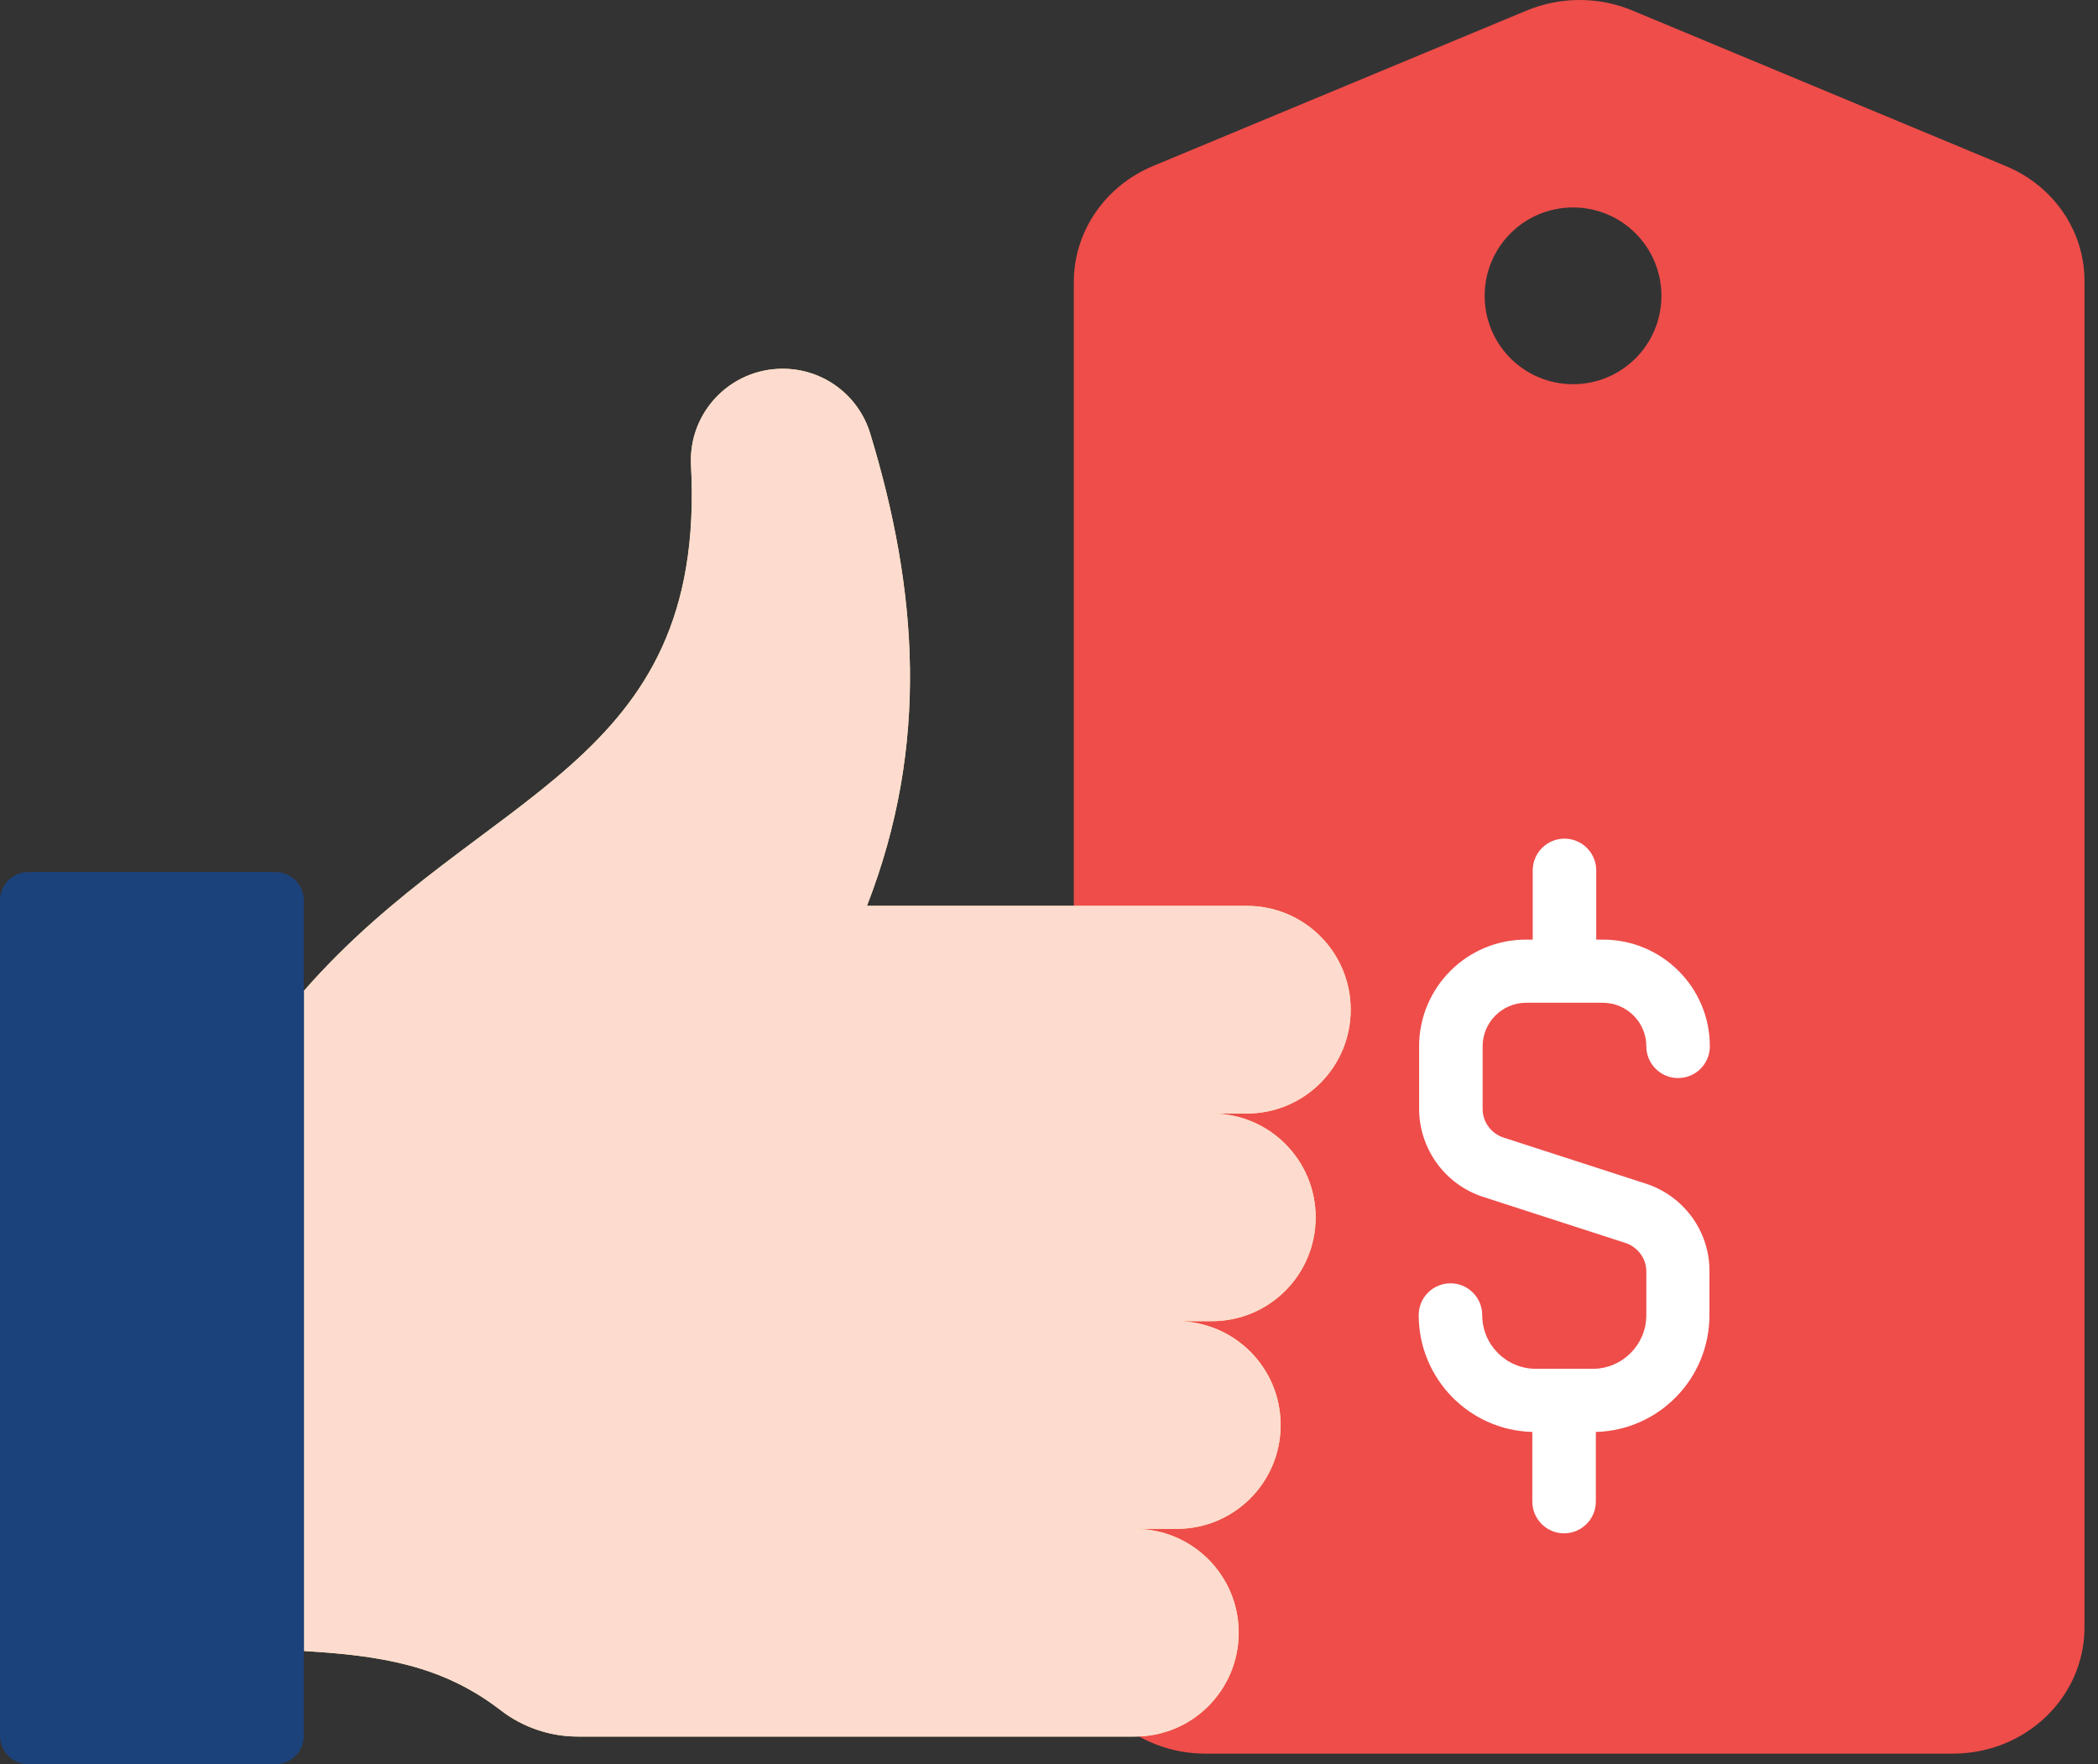 <svg width="132" height="111" viewBox="0 0 132 111" fill="none" xmlns="http://www.w3.org/2000/svg">
<rect x="0" y="0" width="132" height="111" fill="#333333" stroke="none"/>
<path d="M1.793 111H17.319C18.319 111 19.113 110.206 19.113 109.207V103.878L20.445 101.982V63.833L19.113 62.322V56.66C19.113 55.66 18.319 54.866 17.319 54.866H1.793C0.794 54.866 0 55.66 0 56.66V109.207C0 110.206 0.794 111 1.793 111Z" fill="#1C427B"/>
<path d="M126.18 10.44L102.686 0.653C100.585 -0.218 98.202 -0.218 96.076 0.653L72.556 10.44C69.533 11.696 67.561 14.565 67.561 17.742V59.887V102.699C67.74 106.952 71.378 110.333 75.836 110.333H122.875C127.461 110.333 131.15 106.772 131.15 102.391V17.742C131.176 14.565 129.228 11.696 126.18 10.44ZM98.971 24.173C95.897 24.173 93.411 21.688 93.411 18.613C93.411 15.539 95.897 13.053 98.971 13.053C102.045 13.053 104.531 15.539 104.531 18.613C104.531 21.688 102.045 24.173 98.971 24.173Z" fill="#EE4D4A"/>
<path d="M103.531 74.465L94.59 71.57C93.821 71.314 93.283 70.596 93.283 69.776V65.831C93.283 64.319 94.513 63.09 96.025 63.09H100.841C102.353 63.09 103.582 64.319 103.582 65.831C103.582 66.933 104.479 67.829 105.581 67.829C106.682 67.829 107.579 66.933 107.579 65.831C107.579 62.116 104.556 59.118 100.867 59.118H100.431V54.763C100.431 53.661 99.534 52.765 98.433 52.765C97.331 52.765 96.434 53.661 96.434 54.763V59.118H95.999C92.284 59.118 89.286 62.142 89.286 65.831V69.751C89.286 72.287 90.926 74.542 93.334 75.31L102.276 78.206C103.044 78.462 103.582 79.179 103.582 79.999V82.74C103.582 84.611 102.071 86.122 100.201 86.122H96.639C94.769 86.122 93.257 84.611 93.257 82.74C93.257 81.639 92.361 80.742 91.259 80.742C90.157 80.742 89.261 81.639 89.261 82.74C89.261 86.737 92.438 89.991 96.409 90.093V94.474C96.409 95.576 97.305 96.473 98.407 96.473C99.509 96.473 100.406 95.576 100.406 94.474V90.093C104.377 89.991 107.554 86.737 107.554 82.74V79.999C107.579 77.488 105.94 75.234 103.531 74.465Z" fill="white"/>
<path d="M68.124 96.192H71.403C75.015 96.192 77.936 99.113 77.936 102.725C77.936 106.338 75.015 109.259 71.403 109.259H36.355C34.587 109.259 32.87 108.669 31.487 107.593C27.797 104.749 23.877 104.16 19.138 103.878V62.322C30.308 49.563 44.476 48.359 43.477 29.272C43.298 25.967 45.936 23.2 49.242 23.2C51.778 23.2 54.007 24.84 54.75 27.274C57.747 37.112 58.49 46.873 54.545 56.993H78.448C82.061 56.993 84.982 59.914 84.982 63.526C84.982 67.139 82.061 70.06 78.448 70.06H70.327H76.245C79.858 70.06 82.778 72.98 82.778 76.593C82.778 80.205 79.858 83.126 76.245 83.126H70.327H74.042C77.654 83.126 80.575 86.047 80.575 89.659C80.575 93.272 77.654 96.192 74.042 96.192H68.124Z" fill="#F7E39E"/>
<path d="M68.124 96.192H71.403C75.015 96.192 77.936 99.113 77.936 102.725C77.936 106.338 75.015 109.259 71.403 109.259H36.355C34.587 109.259 32.87 108.669 31.487 107.593C27.797 104.749 23.877 104.16 19.138 103.878V62.322C30.308 49.563 44.476 48.359 43.477 29.272C43.298 25.967 45.936 23.2 49.242 23.2C51.778 23.2 54.007 24.84 54.75 27.274C57.747 37.112 58.49 46.873 54.545 56.993H78.448C82.061 56.993 84.982 59.914 84.982 63.526C84.982 67.139 82.061 70.06 78.448 70.06H70.327H76.245C79.858 70.06 82.778 72.98 82.778 76.593C82.778 80.205 79.858 83.126 76.245 83.126H70.327H74.042C77.654 83.126 80.575 86.047 80.575 89.659C80.575 93.272 77.654 96.192 74.042 96.192H68.124Z" fill="#FDDCCF"/>
</svg>
